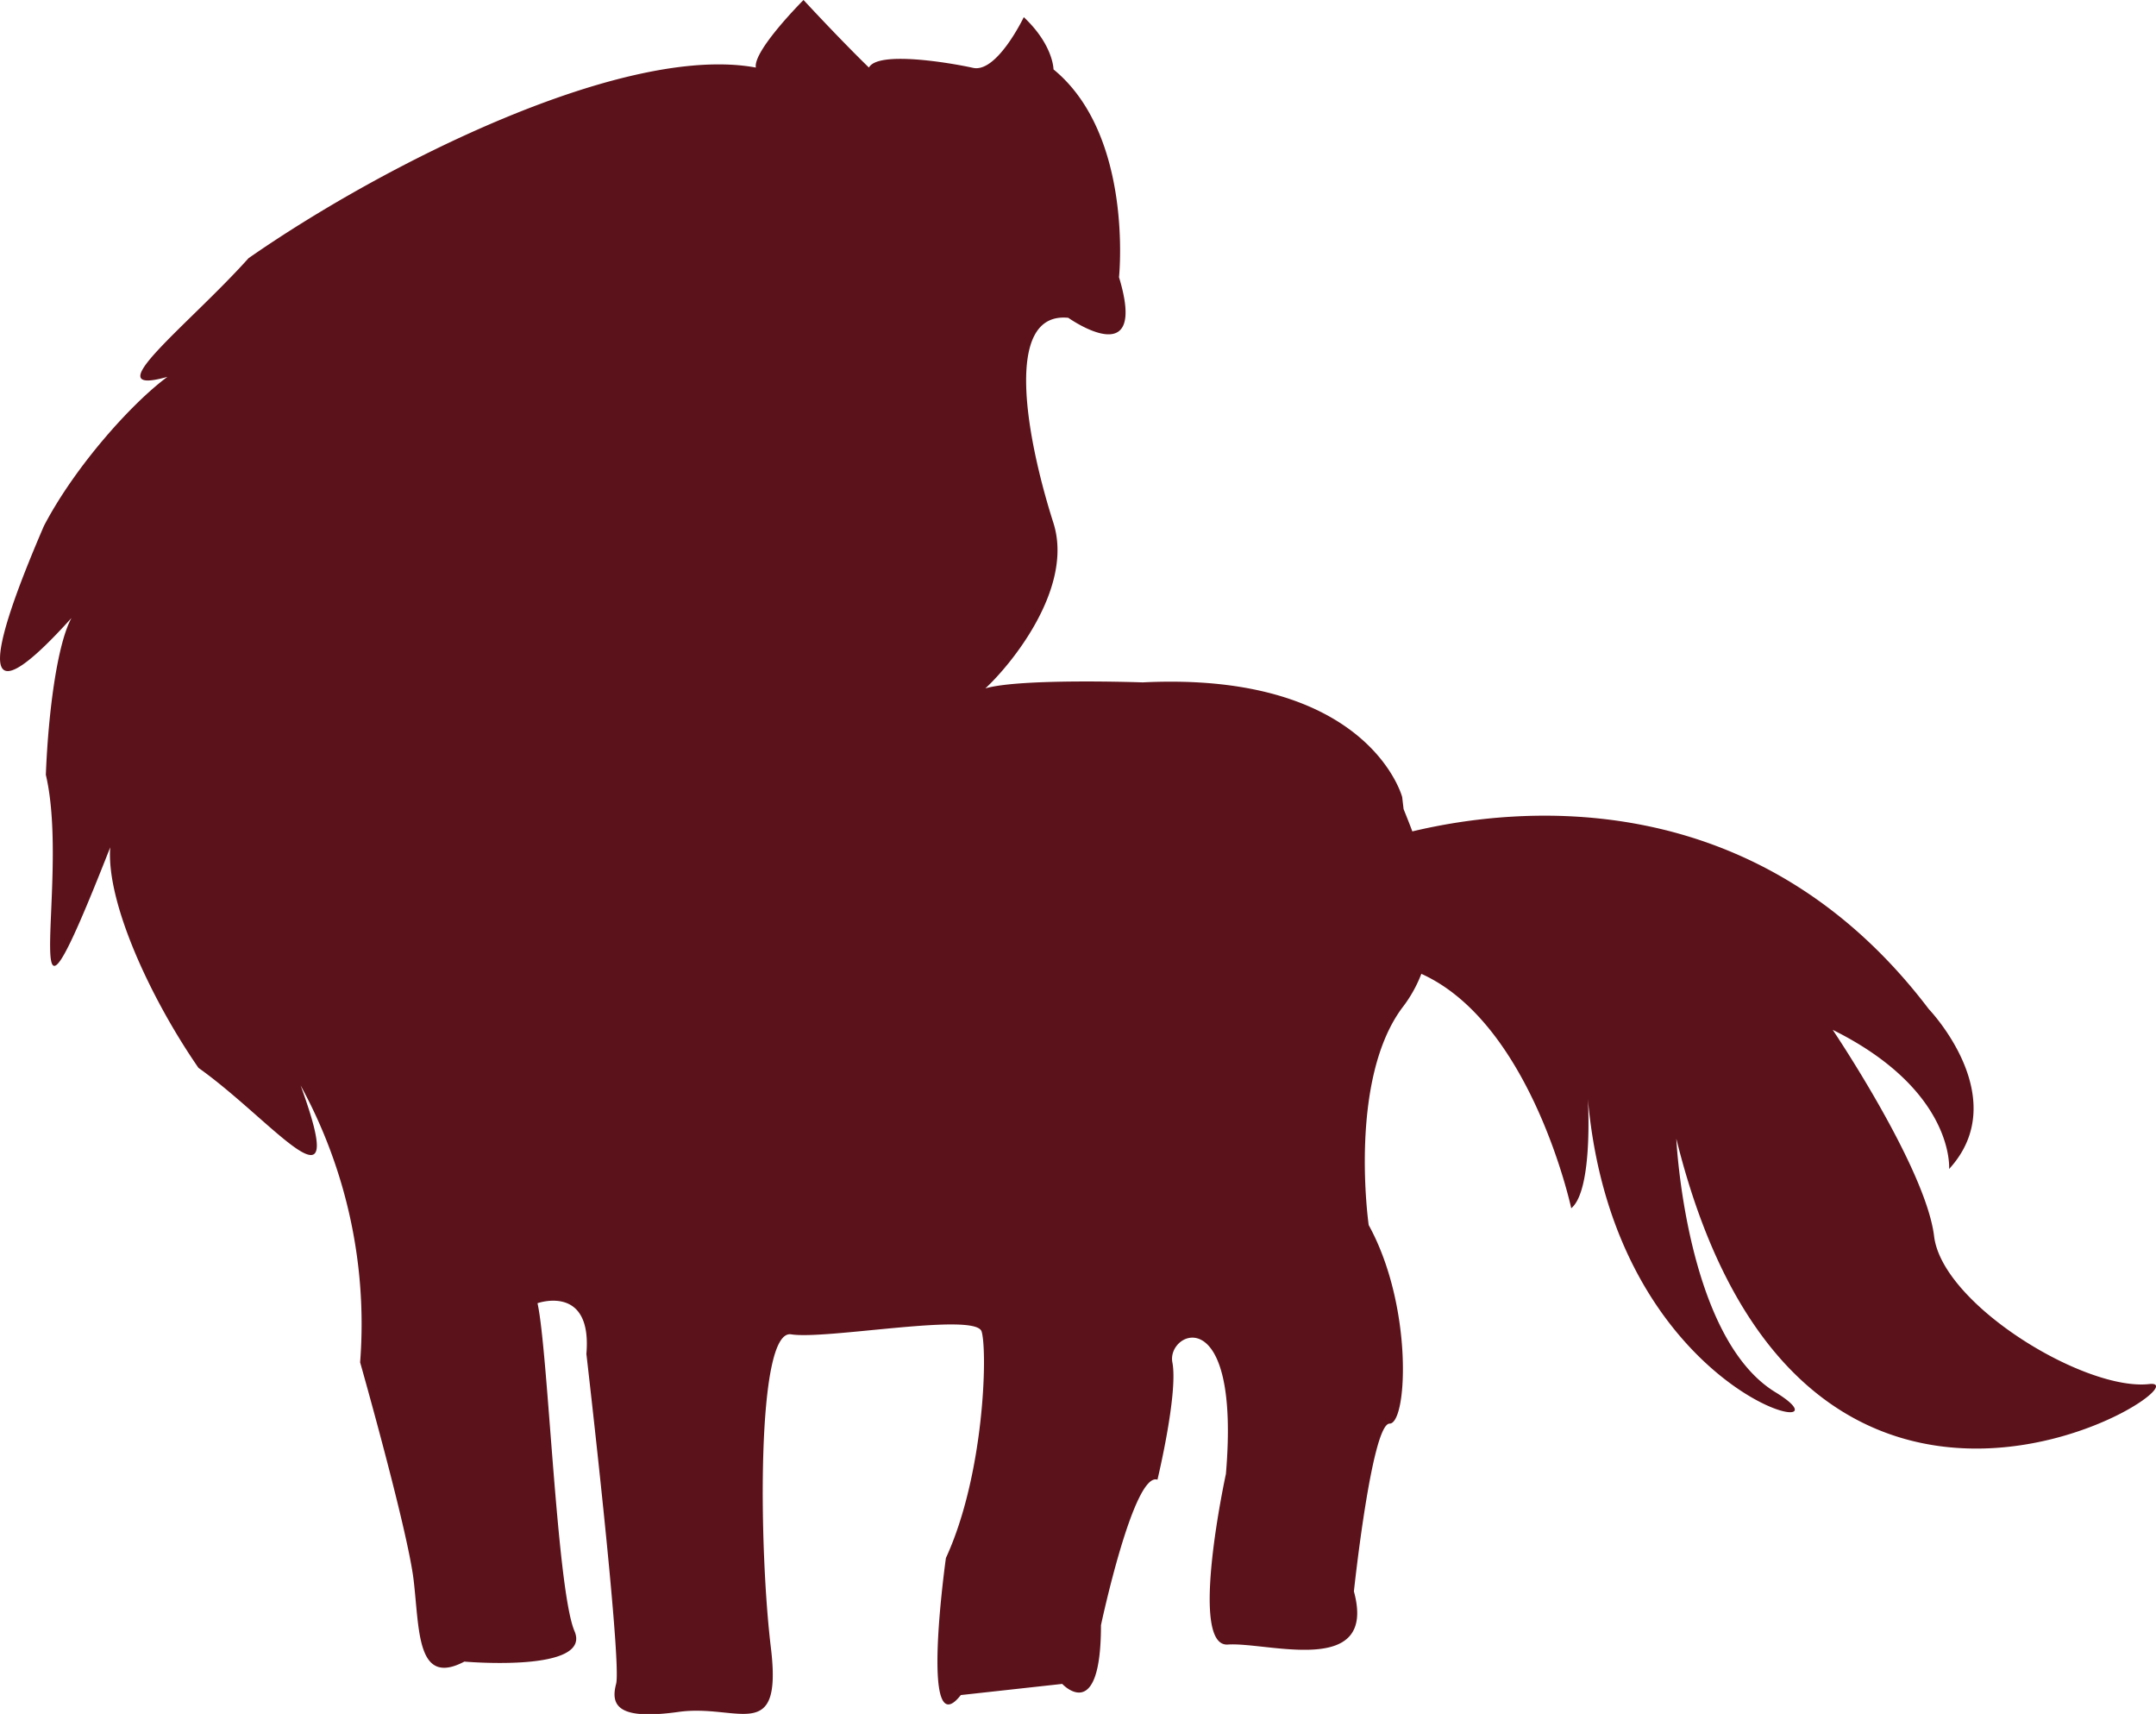 <svg id="Horse" xmlns="http://www.w3.org/2000/svg" viewBox="0 0 212.59 168.96"><defs>
  <style>.cls-1{fill:#5b121a;}</style></defs>
  <title>Horse</title>
  <path id="Horse_body" class="cls-1" d="M211.93,136.44c-6.33.72-20.4-7.82-21.22-14.57s-10-20.35-10-20.35c12.08,6,11.48,13.72,11.48,13.72,6.42-7-2-15.76-2-15.76-17-22.41-40.56-20-50.93-17.52-.32-.87-.63-1.62-.86-2.2l-.14-1.19S135,66.16,112.67,67.27c0,0-12-.43-15.51.59,2.49-2.29,8.76-9.88,6.71-16.31-2.64-8.27-5-20.87,1.47-20.22,0,0,7.92,5.61,5-4,0,0,1.46-14-6.46-20.49,0,0,0-2.39-2.93-5.15,0,0-2.64,5.52-5,5S86.56,5,85.68,6.66c0,0-2.35-2.25-6.45-6.66,0,0-5,5-4.7,6.66C61.65,4.28,38.09,16,24.51,25.45c-5.94,6.62-15.31,13.75-8,11.7C13,39.73,7.38,46,4.33,51.85-.19,62.33-3.59,72.72,7.05,60.92,5.68,63.4,4.77,70,4.52,76.38,7.05,87.11,1,108.62,10.87,83.53c-.41,5.44,4,14.94,8.7,21.74C27,110.55,34.64,120.69,29.64,107a49,49,0,0,1,5.87,27.3s4.7,16.54,5.28,21.5.3,10.47,5,8c0,0,12.62,1.11,10.86-3S54.05,133.15,53,128.47c0,0,5.41-1.93,4.82,5,0,0,3.52,30.32,2.93,32.53s.3,3.58,6.16,2.76,10.27,3.3,9.1-6.35-1.47-31.42,2-30.87,18.19-2.21,18.78-.28.29,14.06-3.52,22.33c0,0-2.64,18.75,1.47,13.51l10-1.1s3.82,4.13,3.82-5.79c0,0,3.22-15.16,5.57-14.34,0,0,2.06-8.54,1.47-11.57s6.75-6.35,5.28,11c0,0-3.72,17.09.19,16.82s14.77,3.31,12.43-5.24c0,0,1.76-16.54,3.52-16.54s2.34-11.58-2.06-19.57c0,0-2.06-14.34,3.37-21.51A13,13,0,0,0,140.15,96c10.87,4.9,14.78,23.11,14.78,23.11,2.19-1.79,1.64-10.79,1.64-10.79,2.62,29.87,27.36,34.32,18.5,28.93s-9.78-25-9.78-25C177.63,162.16,218.25,135.72,211.93,136.44Z"/>
  <path id="Horse_face" class="cls-1" d="M30.77,95.71c-38-40.8,17.37-64.23,17.37-64.23C3.75,56,30.77,95.71,30.77,95.71ZM75,58.89s-.17,10.39,18.37,9.33C93.4,68.22,79.65,67.58,75,58.89Z"/>
  <path id="Horse_eye" class="cls-1" d="M97.69,33.82c-.49-3.72-3.58-3.73-5.4-2.66-2.15,1.27-2.42,6.88,5.4,4.05,0,0,4.93-3.92,0-9.22,0,0-2.58-2.31-7.75,0s-3.39,10.7,0,10.2C84.06,28.52,98.87,21.15,97.69,33.82Z"/>
  <path id="Horse_nose" class="cls-1" d="M99,54.16s1.37,5.39-4.08,7-2.83-3.52-.82-3.52c0,0,2.47-2.69-2.42-2.28s-3.41,8.08-1.37,7c0,0,6.62,2.7,10.14-2.48a5.8,5.8,0,0,0,1-5C100.65,52.3,100,52.71,99,54.16Z"/>
</svg>

